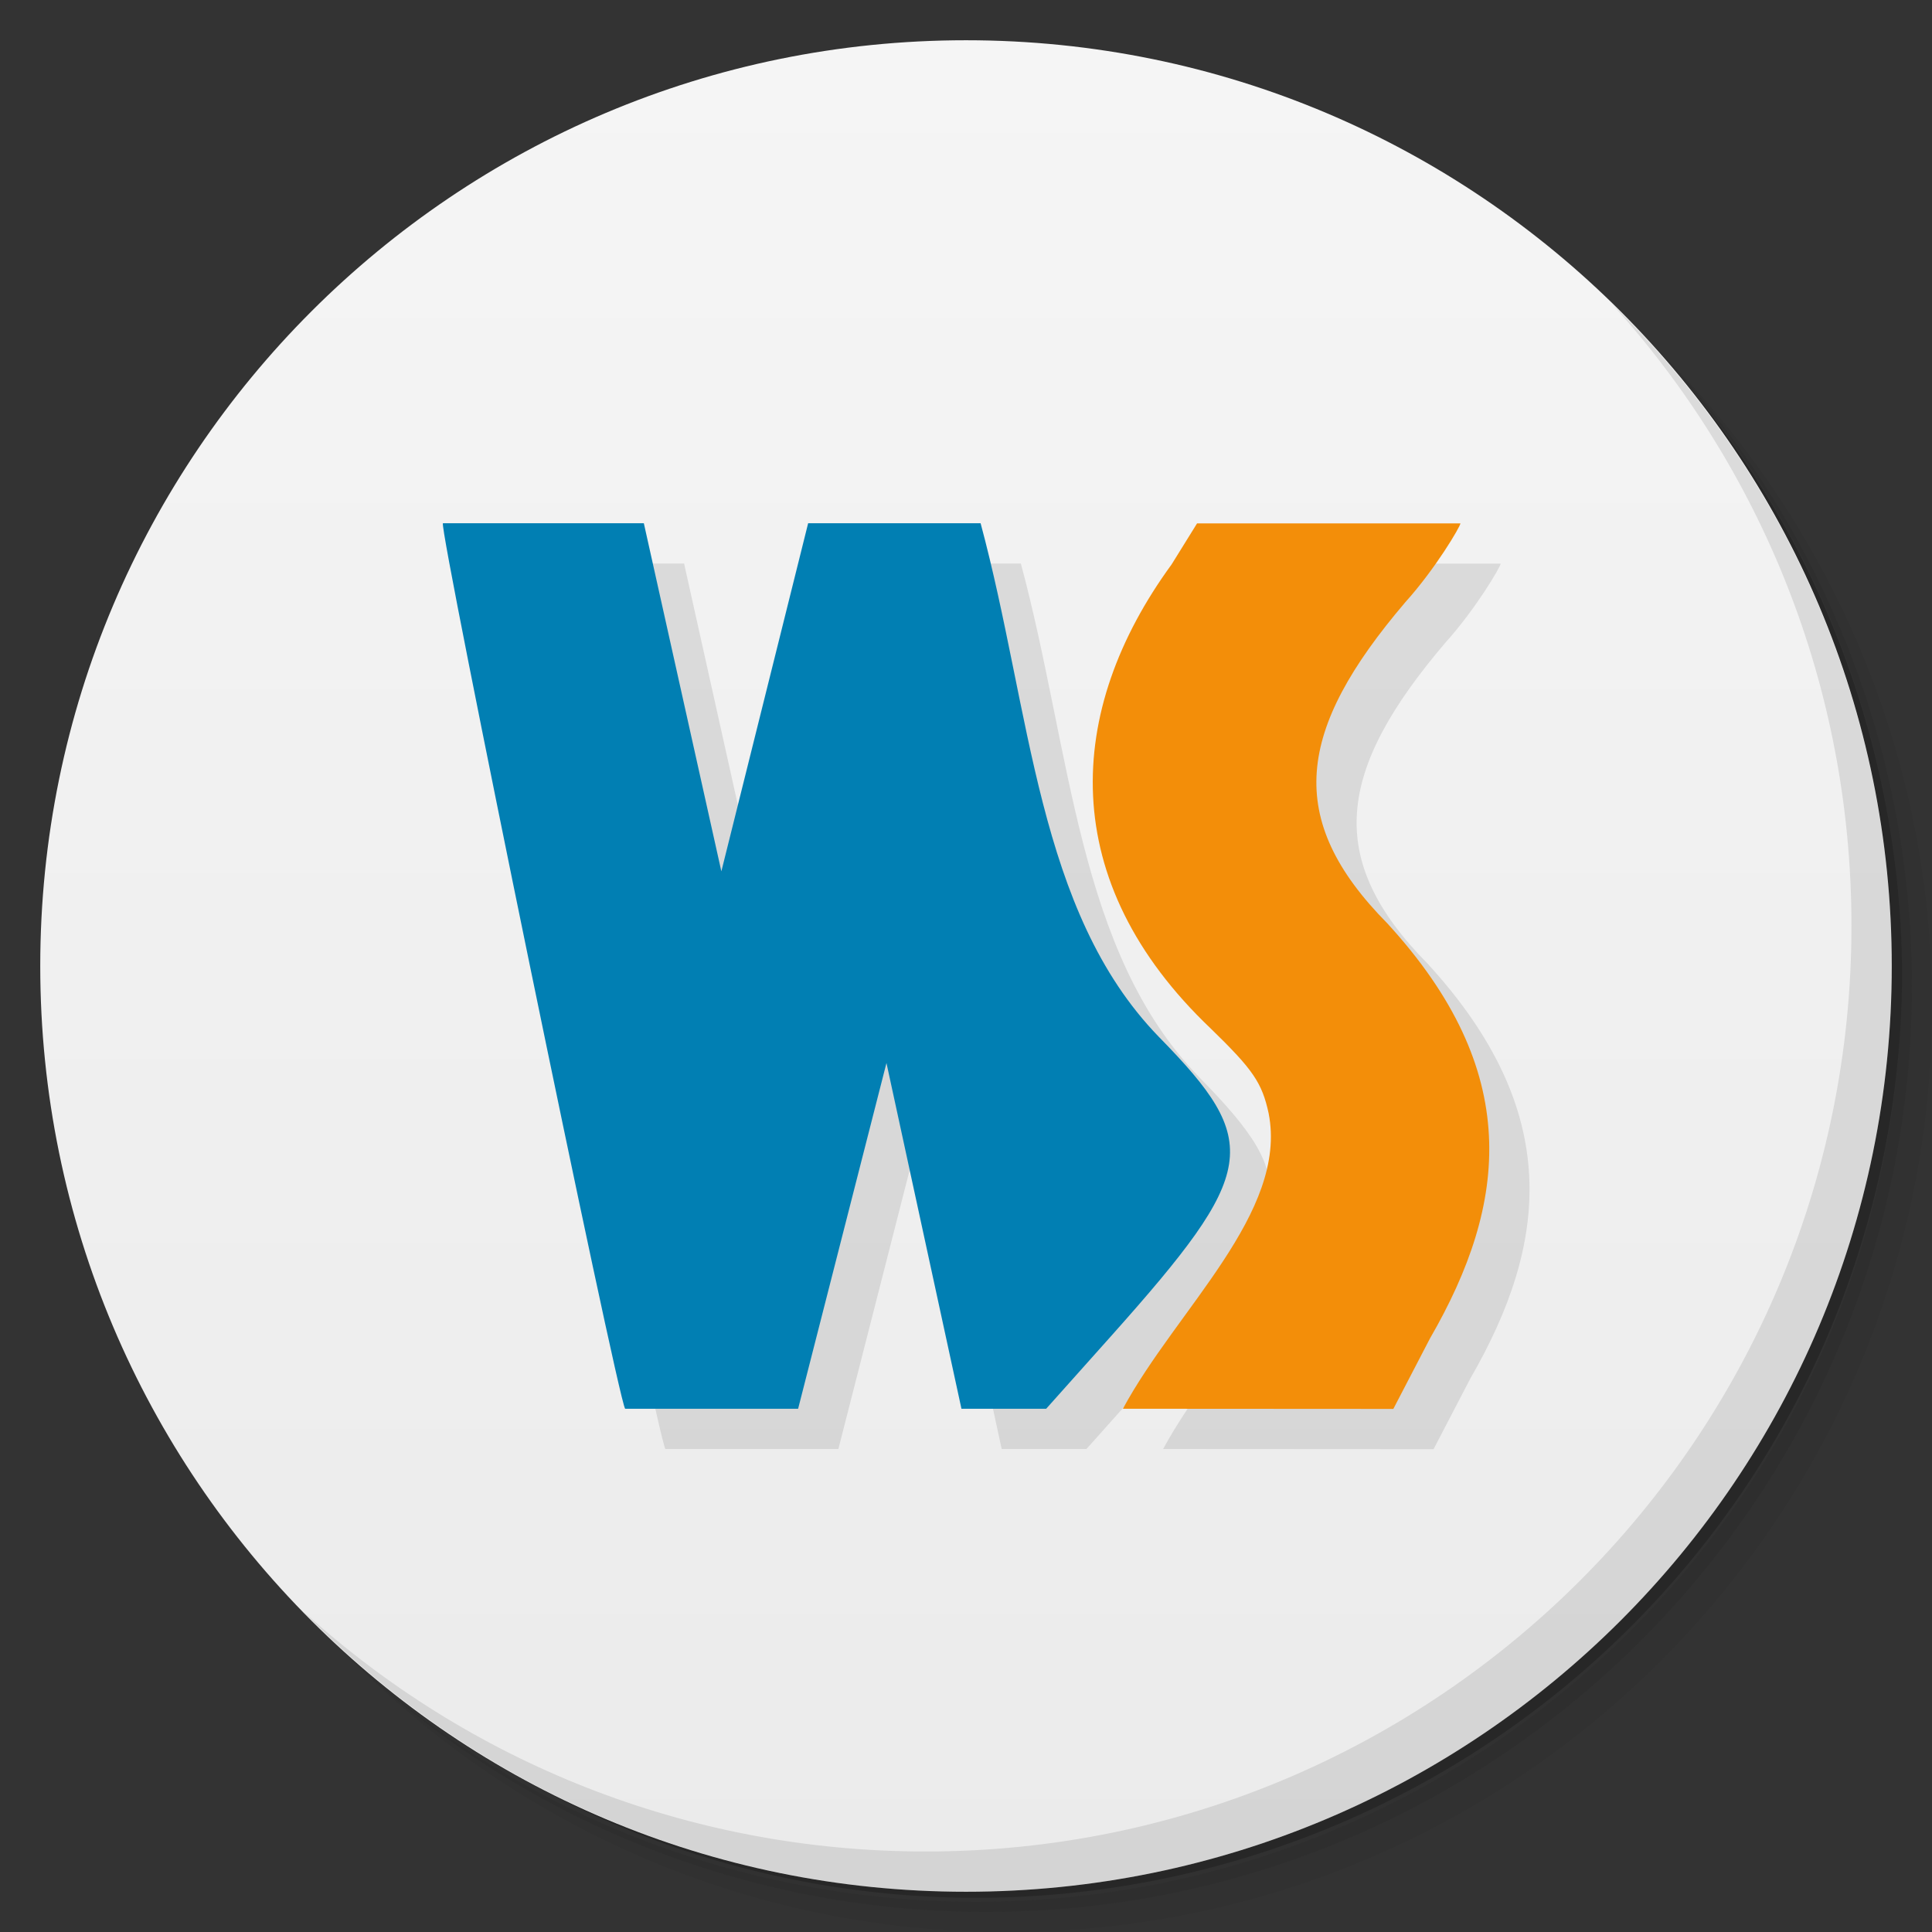 <svg viewBox="0 0 48 48"><rect x="0" y="0" width="48" height="48" fill="#333333" stroke="none"/><defs><linearGradient id="linearGradient3764" x1="1" x2="47" gradientUnits="userSpaceOnUse" gradientTransform="matrix(0,-1,1,0,-1.5e-6,48)"><stop stop-color="#ebebeb" stop-opacity="1"/><stop offset="1" stop-color="#f5f5f5" stop-opacity="1"/></linearGradient><clipPath id="clipPath-789651596"><g transform="translate(0,-1004.362)"><path d="m -24 13 c 0 1.105 -0.672 2 -1.5 2 -0.828 0 -1.5 -0.895 -1.5 -2 0 -1.105 0.672 -2 1.5 -2 0.828 0 1.5 0.895 1.5 2 z" transform="matrix(15.333,0,0,11.5,415,878.862)" fill="#1890d0"/></g></clipPath><clipPath id="clipPath-801029360"><g transform="translate(0,-1004.362)"><path d="m -24 13 c 0 1.105 -0.672 2 -1.5 2 -0.828 0 -1.5 -0.895 -1.5 -2 0 -1.105 0.672 -2 1.5 -2 0.828 0 1.5 0.895 1.5 2 z" transform="matrix(15.333,0,0,11.5,415,878.862)" fill="#1890d0"/></g></clipPath></defs><g><path d="m 36.31 5 c 5.859 4.062 9.688 10.831 9.688 18.5 c 0 12.426 -10.07 22.5 -22.5 22.5 c -7.669 0 -14.438 -3.828 -18.5 -9.688 c 1.037 1.822 2.306 3.499 3.781 4.969 c 4.085 3.712 9.514 5.969 15.469 5.969 c 12.703 0 23 -10.298 23 -23 c 0 -5.954 -2.256 -11.384 -5.969 -15.469 c -1.469 -1.475 -3.147 -2.744 -4.969 -3.781 z m 4.969 3.781 c 3.854 4.113 6.219 9.637 6.219 15.719 c 0 12.703 -10.297 23 -23 23 c -6.081 0 -11.606 -2.364 -15.719 -6.219 c 4.16 4.144 9.883 6.719 16.219 6.719 c 12.703 0 23 -10.298 23 -23 c 0 -6.335 -2.575 -12.06 -6.719 -16.219 z" opacity="0.05"/><path d="m 41.28 8.781 c 3.712 4.085 5.969 9.514 5.969 15.469 c 0 12.703 -10.297 23 -23 23 c -5.954 0 -11.384 -2.256 -15.469 -5.969 c 4.113 3.854 9.637 6.219 15.719 6.219 c 12.703 0 23 -10.298 23 -23 c 0 -6.081 -2.364 -11.606 -6.219 -15.719 z" opacity="0.1"/><path d="m 31.25 2.375 c 8.615 3.154 14.75 11.417 14.75 21.13 c 0 12.426 -10.07 22.5 -22.5 22.5 c -9.708 0 -17.971 -6.135 -21.12 -14.75 a 23 23 0 0 0 44.875 -7 a 23 23 0 0 0 -16 -21.875 z" opacity="0.2"/></g><g><path d="m 24 1 c 12.703 0 23 10.297 23 23 c 0 12.703 -10.297 23 -23 23 -12.703 0 -23 -10.297 -23 -23 0 -12.703 10.297 -23 23 -23 z" fill="url(#linearGradient3764)" fill-opacity="1"/></g><g/><g><g clip-path="url(#clipPath-789651596)"><g transform="translate(1,1)"><g opacity="0.1"><!-- color: #f5f5f5 --><g><path d="m 15.531 35 c -0.199 -0.313 -4.629 -21.844 -4.527 -22 l 4.992 0 l 1.926 8.648 l 2.156 -8.648 l 4.285 0 c 1.258 4.672 1.398 9.637 4.426 12.758 c 2.582 2.633 2.461 3.348 -1.164 7.414 l -1.633 1.828 l -2.105 0 l -1.863 -8.59 l -2.195 8.59 m -4.297 0" fill="#000" stroke="none" fill-rule="nonzero" fill-opacity="1"/><path d="m 27.898 35 c 1.332 -2.469 4.105 -4.875 3.621 -7.34 c -0.164 -0.758 -0.387 -1.086 -1.434 -2.102 c -3.852 -3.66 -3.629 -7.902 -0.977 -11.535 l 0.633 -1.02 l 6.543 0 c 0 0.074 -0.617 1.125 -1.371 1.961 c -2.703 3.172 -3.01 5.383 -0.445 7.977 c 3.367 3.672 3.01 6.938 1.059 10.313 l -0.91 1.75 m -6.719 -0.004" fill="#000" stroke="none" fill-rule="nonzero" fill-opacity="1"/></g></g></g></g></g><g><g clip-path="url(#clipPath-801029360)"><!-- color: #f5f5f5 --><g><path d="m 15.531 35 c -0.199 -0.313 -4.629 -21.844 -4.527 -22 l 4.992 0 l 1.926 8.648 l 2.156 -8.648 l 4.285 0 c 1.258 4.672 1.398 9.637 4.426 12.758 c 2.582 2.633 2.461 3.348 -1.164 7.414 l -1.633 1.828 l -2.105 0 l -1.863 -8.59 l -2.195 8.59 m -4.297 0" fill="#017fb3" stroke="none" fill-rule="nonzero" fill-opacity="1"/><path d="m 27.898 35 c 1.332 -2.469 4.105 -4.875 3.621 -7.34 c -0.164 -0.758 -0.387 -1.086 -1.434 -2.102 c -3.852 -3.66 -3.629 -7.902 -0.977 -11.535 l 0.633 -1.02 l 6.543 0 c 0 0.074 -0.617 1.125 -1.371 1.961 c -2.703 3.172 -3.01 5.383 -0.445 7.977 c 3.367 3.672 3.01 6.938 1.059 10.313 l -0.91 1.75 m -6.719 -0.004" fill="#f38e09" stroke="none" fill-rule="nonzero" fill-opacity="1"/></g></g></g><g><path d="m 40.03 7.531 c 3.712 4.084 5.969 9.514 5.969 15.469 0 12.703 -10.297 23 -23 23 c -5.954 0 -11.384 -2.256 -15.469 -5.969 4.178 4.291 10.01 6.969 16.469 6.969 c 12.703 0 23 -10.298 23 -23 0 -6.462 -2.677 -12.291 -6.969 -16.469 z" opacity="0.1"/></g></svg>